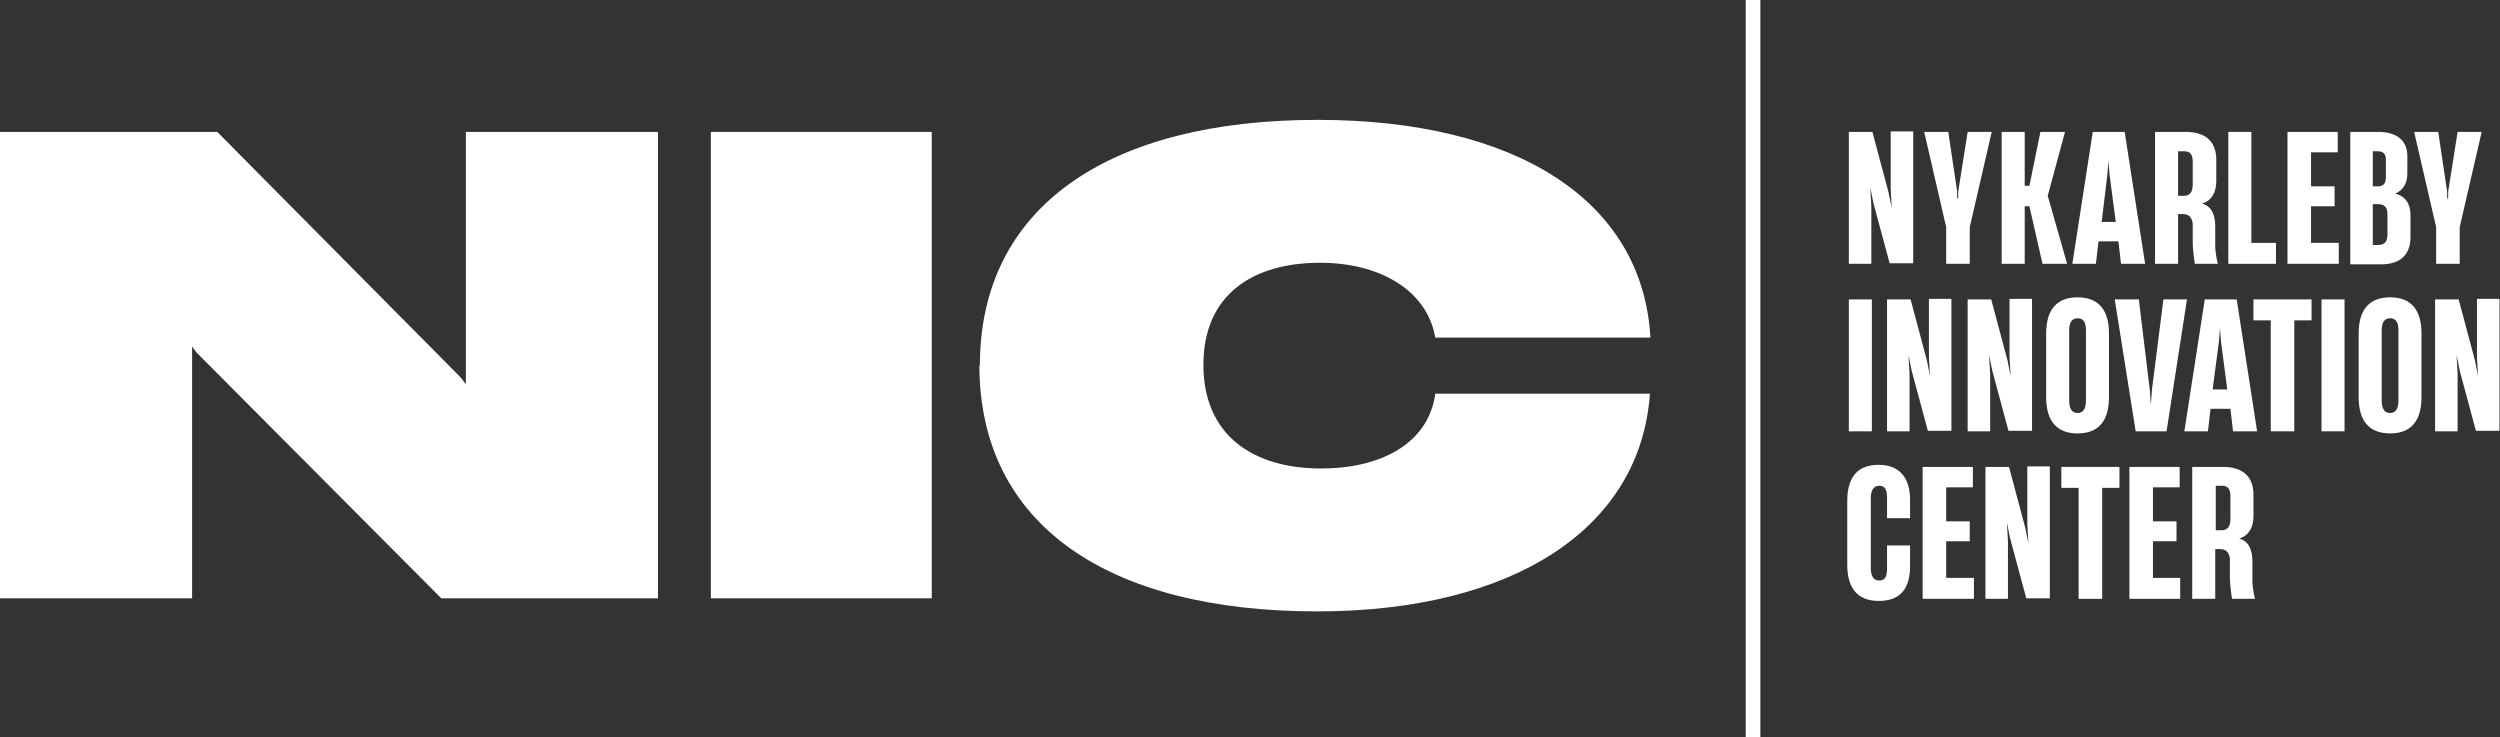 <?xml version="1.0" encoding="UTF-8"?>
<svg id="Layer_2" data-name="Layer 2" xmlns="http://www.w3.org/2000/svg" viewBox="0 0 47.76 14.08">
  <rect x="0" y="0" width="47.76" height="14.08" fill="#333333" stroke="none"/>
  <defs>
    <style>
      .cls-1 {
        fill: #fff;
        stroke-width: 0px;
      }
    </style>
  </defs>
  <g id="Layer_1-2" data-name="Layer 1">
    <g>
      <g>
        <path class="cls-1" d="M0,11.43V2.52h4.15l4.65,4.69.1.13V2.52h3.67v8.91h-4.14L3.75,6.73l-.08-.11v4.81H0Z"/>
        <path class="cls-1" d="M13.58,11.43V2.52h4.22v8.91h-4.22Z"/>
        <path class="cls-1" d="M18.72,6.98c0-3.03,2.46-4.69,6.45-4.69,3.77,0,6.21,1.52,6.36,4.16h-4.11c-.16-.92-1.08-1.43-2.2-1.43-1.29,0-2.23.61-2.23,1.95s.94,1.98,2.25,1.98c1.13,0,2.05-.47,2.18-1.43h4.1c-.18,2.59-2.63,4.16-6.36,4.16-3.99,0-6.45-1.65-6.45-4.71Z"/>
      </g>
      <g>
        <path class="cls-1" d="M35.32,5.04v-2.52h.45l.31,1.16.06.3h0l-.02-.36v-1.11h.43v2.52h-.45l-.31-1.15-.06-.3h0l.02.36v1.1h-.43Z"/>
        <path class="cls-1" d="M37.18,5.04v-.7l-.42-1.82h.46l.17,1.14v.13h.02v-.13s.18-1.14.18-1.14h.46l-.42,1.82v.7h-.44Z"/>
        <path class="cls-1" d="M38.24,5.04v-2.52h.44v1.03h.09l.21-1.03h.47l-.33,1.22h0s.37,1.3.37,1.3h-.47l-.25-1.1h-.09v1.1h-.44Z"/>
        <path class="cls-1" d="M40.52,5.04l-.05-.43h-.38l-.05.43h-.45l.39-2.52h.61l.39,2.52h-.45ZM40.14,4.24h.28l-.12-.91-.02-.26h0l-.02.26-.11.91Z"/>
        <path class="cls-1" d="M41.17,5.04v-2.52h.59c.38,0,.58.19.58.53v.41c0,.22-.09.37-.27.43h0c.18.05.25.21.25.44v.4c.01.13.03.24.05.31h-.44c-.01-.06-.03-.2-.04-.37v-.4c-.02-.12-.07-.18-.19-.18h-.09v.95h-.44ZM41.61,3.74h.11c.1,0,.17-.05.17-.22v-.43c0-.14-.05-.2-.16-.2h-.12v.84Z"/>
        <path class="cls-1" d="M42.57,5.04v-2.52h.44v2.12h.47v.4h-.92Z"/>
        <path class="cls-1" d="M43.7,5.04v-2.52h.96v.39h-.51v.65h.45v.38h-.45v.7h.53v.4h-.97Z"/>
        <path class="cls-1" d="M44.9,5.04v-2.52h.54c.34,0,.55.16.55.46v.33c0,.17-.06.31-.23.39h0c.2.05.29.2.29.41v.42c0,.32-.18.52-.56.52h-.59ZM45.33,3.56h.09c.12,0,.16-.06.16-.18v-.33c0-.11-.05-.16-.16-.16h-.09v.67ZM45.33,4.68h.1c.12,0,.18-.06.18-.19v-.4c0-.13-.06-.19-.18-.19h-.1v.77Z"/>
        <path class="cls-1" d="M46.54,5.04v-.7l-.42-1.82h.46l.17,1.14v.13h.02v-.13s.18-1.14.18-1.14h.46l-.42,1.82v.7h-.44Z"/>
        <path class="cls-1" d="M35.32,8.24v-2.52h.44v2.52h-.44Z"/>
        <path class="cls-1" d="M36.05,8.24v-2.52h.45l.31,1.16.06.3h0l-.02-.36v-1.11h.43v2.52h-.45l-.31-1.15-.06-.3h0l.02.36v1.1h-.43Z"/>
        <path class="cls-1" d="M37.59,8.24v-2.52h.45l.31,1.16.06.3h0l-.02-.36v-1.11h.43v2.52h-.45l-.31-1.15-.06-.3h0l.02.36v1.1h-.43Z"/>
        <path class="cls-1" d="M39.09,7.59v-1.22c0-.45.2-.69.6-.69s.6.24.6.69v1.22c0,.45-.2.69-.6.69s-.6-.24-.6-.69ZM39.85,7.65v-1.34c0-.17-.06-.23-.16-.23s-.16.07-.16.23v1.34c0,.17.06.24.16.24s.16-.07.16-.24Z"/>
        <path class="cls-1" d="M40.41,5.72h.45l.21,1.73.02.29h0l.02-.29.22-1.73h.45l-.39,2.52h-.59l-.4-2.52Z"/>
        <path class="cls-1" d="M42.66,8.24l-.05-.43h-.38l-.05.43h-.45l.39-2.52h.61l.39,2.52h-.45ZM42.27,7.44h.28l-.12-.91-.02-.26h0l-.02.26-.12.91Z"/>
        <path class="cls-1" d="M43.38,8.24v-2.12h-.33v-.4h1.11v.4h-.33v2.12h-.44Z"/>
        <path class="cls-1" d="M44.35,8.24v-2.52h.44v2.52h-.44Z"/>
        <path class="cls-1" d="M45.06,7.59v-1.22c0-.45.2-.69.6-.69s.6.24.6.69v1.22c0,.45-.2.69-.6.69s-.6-.24-.6-.69ZM45.82,7.65v-1.34c0-.17-.06-.23-.16-.23s-.16.07-.16.23v1.34c0,.17.06.24.16.24s.16-.07.16-.24Z"/>
        <path class="cls-1" d="M46.52,8.24v-2.52h.45l.31,1.16.06.3h0l-.02-.36v-1.11h.43v2.52h-.45l-.31-1.15-.06-.3h0l.02.36v1.1h-.43Z"/>
        <path class="cls-1" d="M35.29,10.79v-1.22c0-.46.2-.69.6-.69s.6.25.6.67v.35h-.44v-.39c0-.14-.03-.23-.15-.23-.09,0-.16.07-.16.23v1.34c0,.17.06.24.16.24.11,0,.15-.07.15-.23v-.44h.44v.39c0,.42-.17.67-.6.67-.39,0-.6-.23-.6-.69Z"/>
        <path class="cls-1" d="M36.73,11.44v-2.52h.96v.39h-.51v.65h.45v.38h-.45v.7h.53v.4h-.97Z"/>
        <path class="cls-1" d="M37.93,11.44v-2.52h.45l.31,1.16.06.3h0l-.02-.36v-1.11h.43v2.52h-.45l-.31-1.15-.06-.3h0l.02.36v1.1h-.43Z"/>
        <path class="cls-1" d="M39.71,11.44v-2.12h-.33v-.4h1.11v.4h-.33v2.12h-.44Z"/>
        <path class="cls-1" d="M40.68,11.44v-2.52h.96v.39h-.51v.65h.45v.38h-.45v.7h.52v.4h-.97Z"/>
        <path class="cls-1" d="M41.88,11.44v-2.52h.59c.38,0,.58.19.58.53v.41c0,.22-.09.37-.27.43h0c.18.05.25.21.25.44v.4c.01.13.03.24.05.31h-.44c-.01-.06-.03-.2-.04-.37v-.4c-.02-.12-.07-.18-.19-.18h-.09v.95h-.44ZM42.33,10.13h.11c.1,0,.17-.05.17-.22v-.43c0-.14-.05-.2-.16-.2h-.12v.84Z"/>
      </g>
      <rect class="cls-1" x="33.35" width=".28" height="14.08"/>
    </g>
  </g>
</svg>